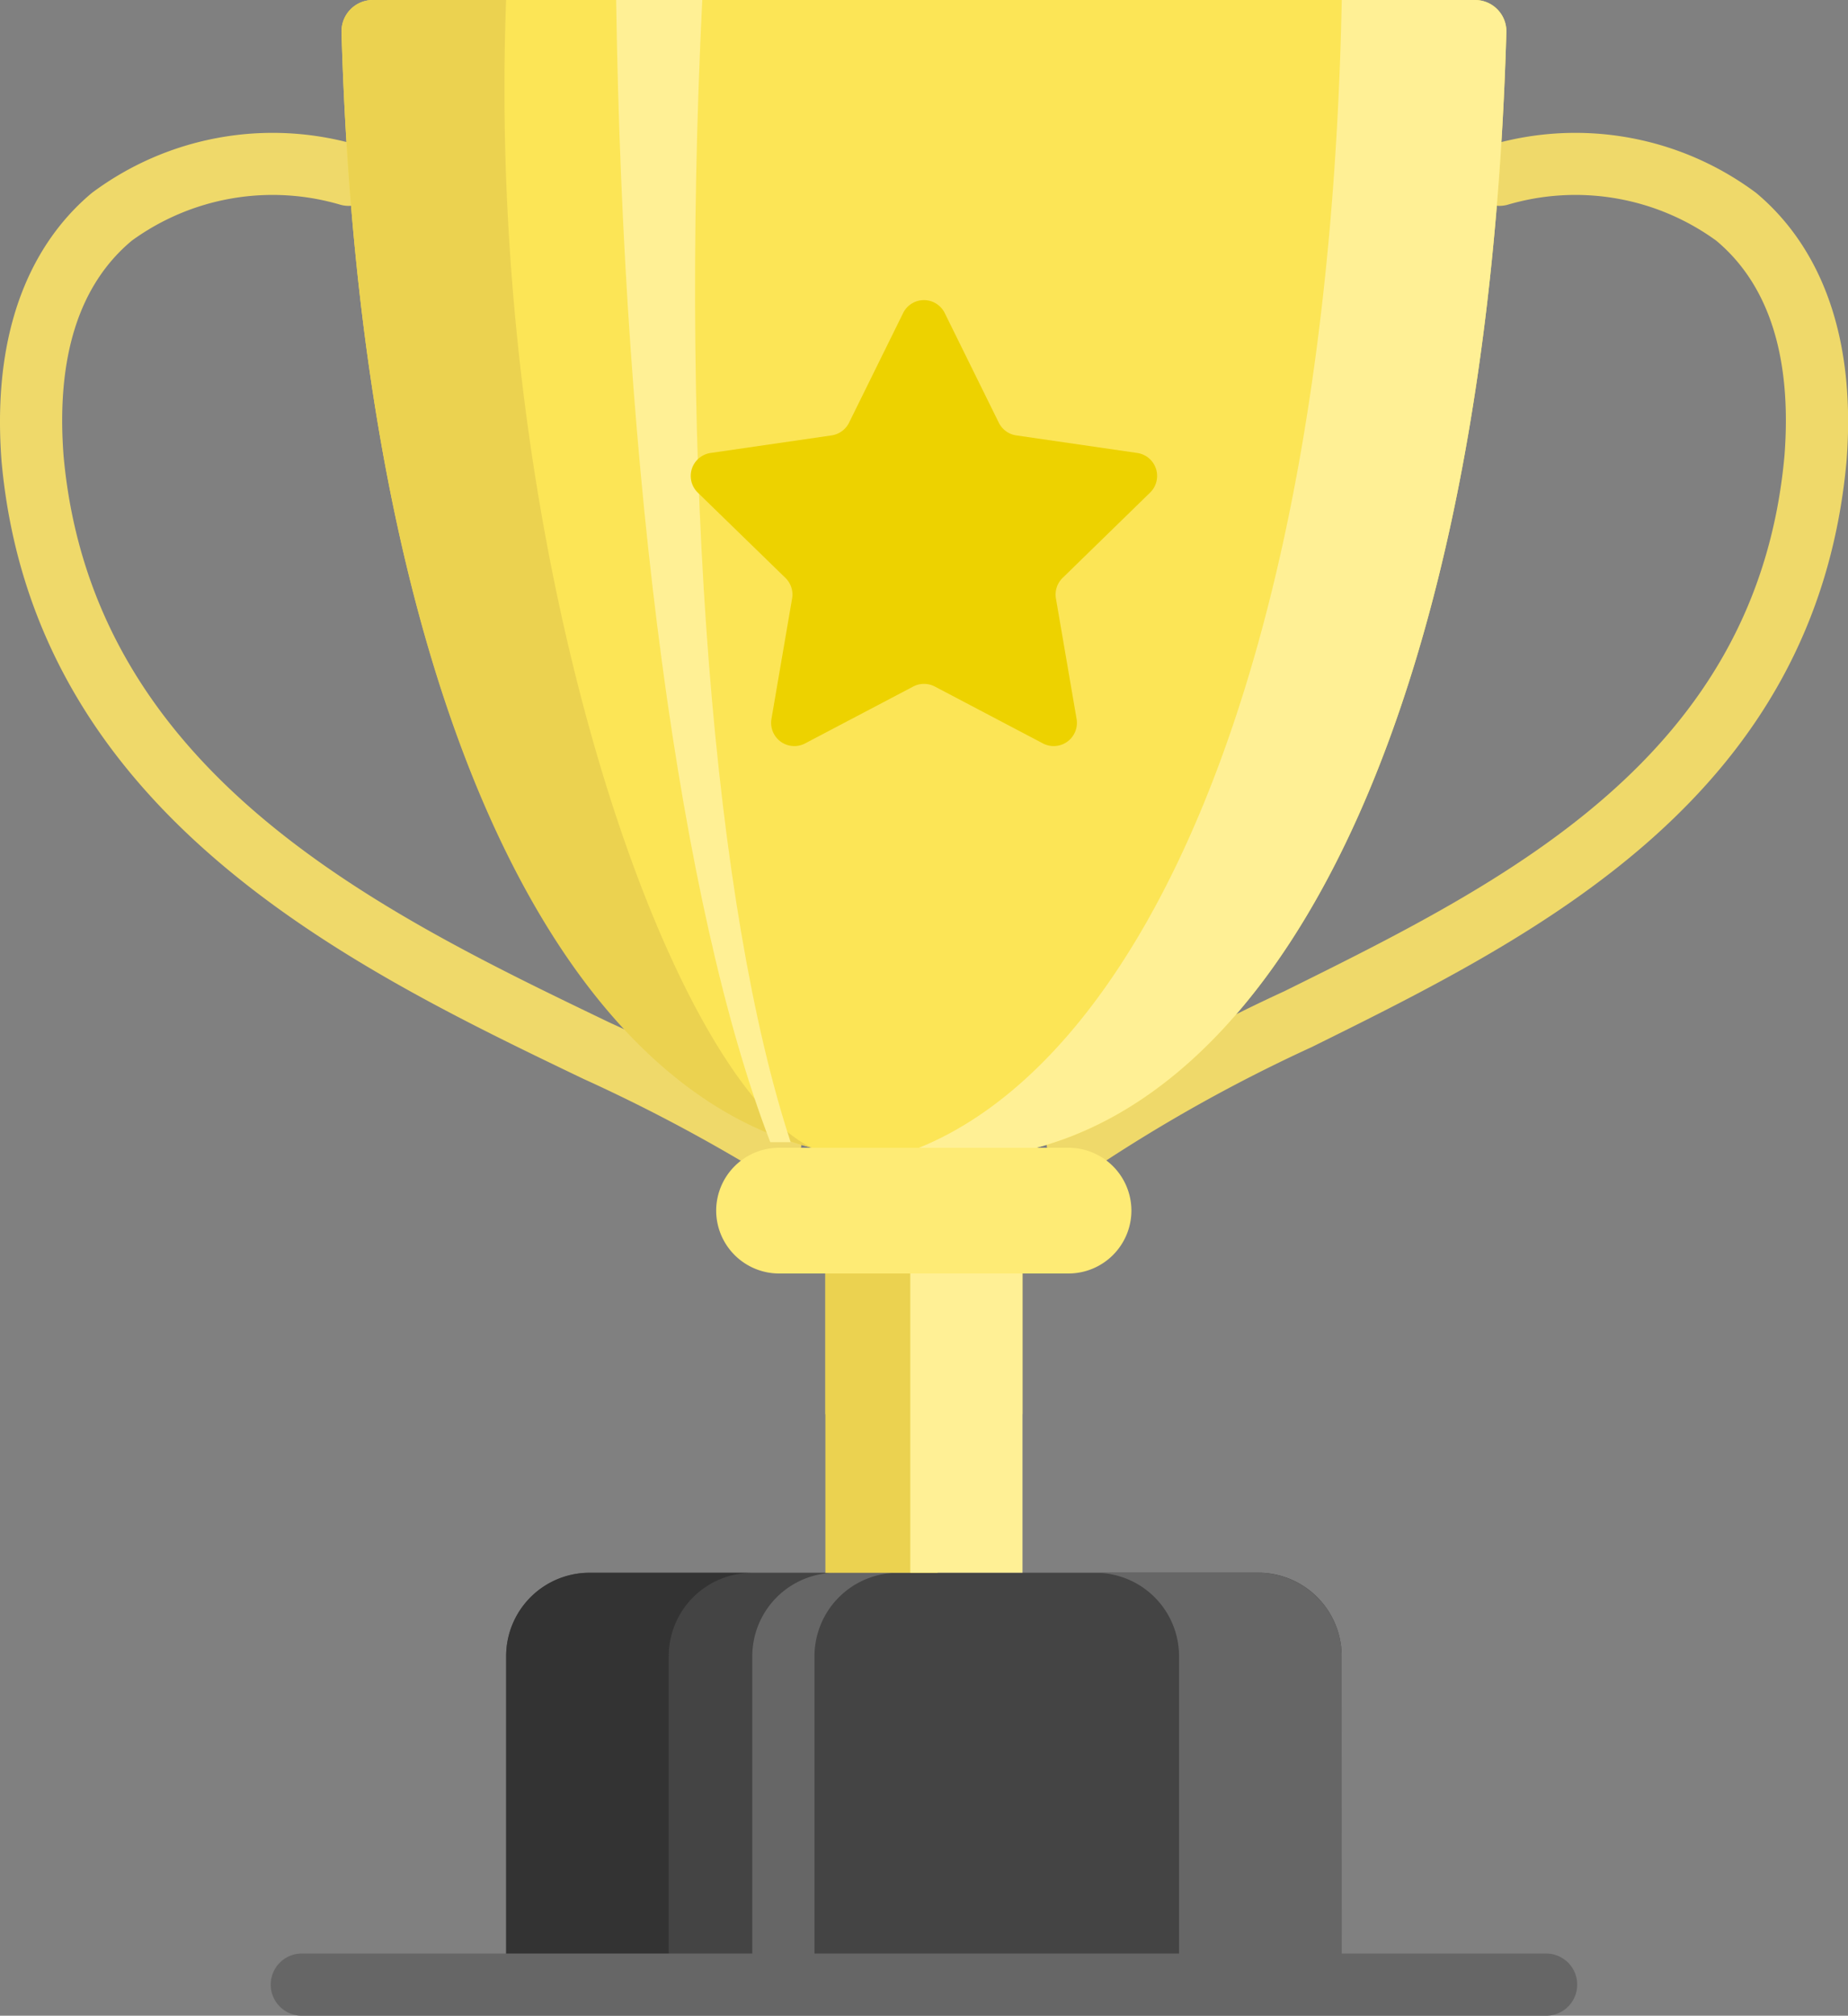 <svg xmlns="http://www.w3.org/2000/svg" width="49.53" height="54" viewBox="0 0 49.53 54">
  <rect x="0" y="0" width="49.53" height="54" fill="#808080" stroke="none"/>
  <g id="cup" transform="translate(-4.264 -1.58)">
    <path id="Path_211758" data-name="Path 211758" d="M33.146,33.73a.833.833,0,0,1-.488-1.508,43.414,43.414,0,0,1,6.022-3.365c5.945-2.942,12.683-6.276,13.412-14.356.2-2.634-.415-4.574-1.831-5.756a6.422,6.422,0,0,0-5.6-.958.832.832,0,0,1-.423-1.61,8.1,8.1,0,0,1,7.094,1.29c1.274,1.063,2.729,3.169,2.424,7.172-.813,9.019-8.31,12.73-14.334,15.71a42.365,42.365,0,0,0-5.786,3.222A.828.828,0,0,1,33.146,33.73Zm-8.236,0a.829.829,0,0,1-.451-.133,44.755,44.755,0,0,0-4.568-2.4C13.674,28.213,5.159,24.12,4.305,14.651,4,10.636,5.454,8.529,6.728,7.466a8.1,8.1,0,0,1,7.093-1.289.832.832,0,1,1-.423,1.61,6.423,6.423,0,0,0-5.6.958c-1.416,1.181-2.032,3.121-1.83,5.767.769,8.516,8.463,12.215,14.647,15.187a45.864,45.864,0,0,1,4.751,2.5.833.833,0,0,1-.453,1.532Z" transform="translate(0 -0.719)" fill="#efd96a"/>
    <path id="Path_211759" data-name="Path 211759" d="M42.947,63.2H20.554v-8.8A2.235,2.235,0,0,1,22.79,52.17H40.711a2.235,2.235,0,0,1,2.235,2.235Z" transform="translate(-2.723 -8.458)" fill="#444"/>
    <path id="Path_211760" data-name="Path 211760" d="M27.151,52.174a2.235,2.235,0,0,0-2.241,2.233v8.8H20.552v-8.8a2.235,2.235,0,0,1,2.241-2.233Z" transform="translate(-2.723 -8.459)" fill="#333"/>
    <path id="Path_211761" data-name="Path 211761" d="M32.383,52.174a2.235,2.235,0,0,0-2.241,2.233v8.8H28.475v-8.8a2.235,2.235,0,0,1,2.241-2.233Zm11.888,2.233v8.8H39.913v-8.8a2.235,2.235,0,0,0-2.241-2.233h4.366A2.233,2.233,0,0,1,44.271,54.407Z" transform="translate(-4.048 -8.459)" fill="#666"/>
    <path id="Path_211762" data-name="Path 211762" d="M46.474,2.442c-.516,17.807-5.842,28.4-12.969,29.977v7.048H28.223V32.419C21.1,30.843,15.77,20.249,15.255,2.442a.84.84,0,0,1,.836-.862H45.638A.84.84,0,0,1,46.474,2.442Z" transform="translate(-1.837 0)" fill="#fce556"/>
    <path id="Path_211763" data-name="Path 211763" d="M27.846,32.323h0C24.027,30.43,19.1,16.5,19.666,1.58H16.09a.84.84,0,0,0-.836.862C15.761,19.934,20.91,30.54,27.846,32.323Z" transform="translate(-1.837 0)" fill="#ebd250"/>
    <path id="Path_211764" data-name="Path 211764" d="M28.77,32.178c-2.053-6.242-3-17.764-2.369-30.6H24.093c.188,12.8,1.711,24.323,4.131,30.6Z" transform="translate(-3.315 0)" fill="#fff095"/>
    <rect id="Rectangle_25024" data-name="Rectangle 25024" width="3.008" height="8.186" transform="translate(26.386 35.529)" fill="#ebd250"/>
    <path id="Path_211765" data-name="Path 211765" d="M33.558,32.419V43.712h3.008V32.419c7.126-1.576,12.453-12.17,12.969-29.977A.84.84,0,0,0,48.7,1.58H45.123C44.756,19.907,39.549,30.209,33.558,32.419Z" transform="translate(-4.897 0)" fill="#fff095"/>
    <path id="Path_211766" data-name="Path 211766" d="M33.3,11.579l1.45,2.939a.622.622,0,0,0,.468.34l3.243.471a.622.622,0,0,1,.345,1.06L36.46,18.676a.622.622,0,0,0-.179.55l.554,3.23a.622.622,0,0,1-.9.655l-2.9-1.525a.622.622,0,0,0-.579,0l-2.9,1.525a.622.622,0,0,1-.9-.655l.554-3.23a.622.622,0,0,0-.179-.55L26.68,16.389a.622.622,0,0,1,.345-1.06l3.243-.471a.622.622,0,0,0,.468-.34l1.45-2.939A.622.622,0,0,1,33.3,11.579Z" transform="translate(-3.716 -1.614)" fill="#edd200"/>
    <path id="Path_211767" data-name="Path 211767" d="M36.759,41.868H29a1.687,1.687,0,0,1-1.687-1.687h0A1.687,1.687,0,0,1,29,38.5h7.755a1.687,1.687,0,0,1,1.687,1.687h0A1.687,1.687,0,0,1,36.759,41.868Z" transform="translate(-3.854 -6.172)" fill="#feeb75"/>
    <path id="Path_211769" data-name="Path 211769" d="M47.16,66.086H13.81a.833.833,0,0,1,0-1.666H47.16a.833.833,0,0,1,0,1.666Z" transform="translate(-1.457 -10.506)" fill="#666"/>
  </g>
</svg>
